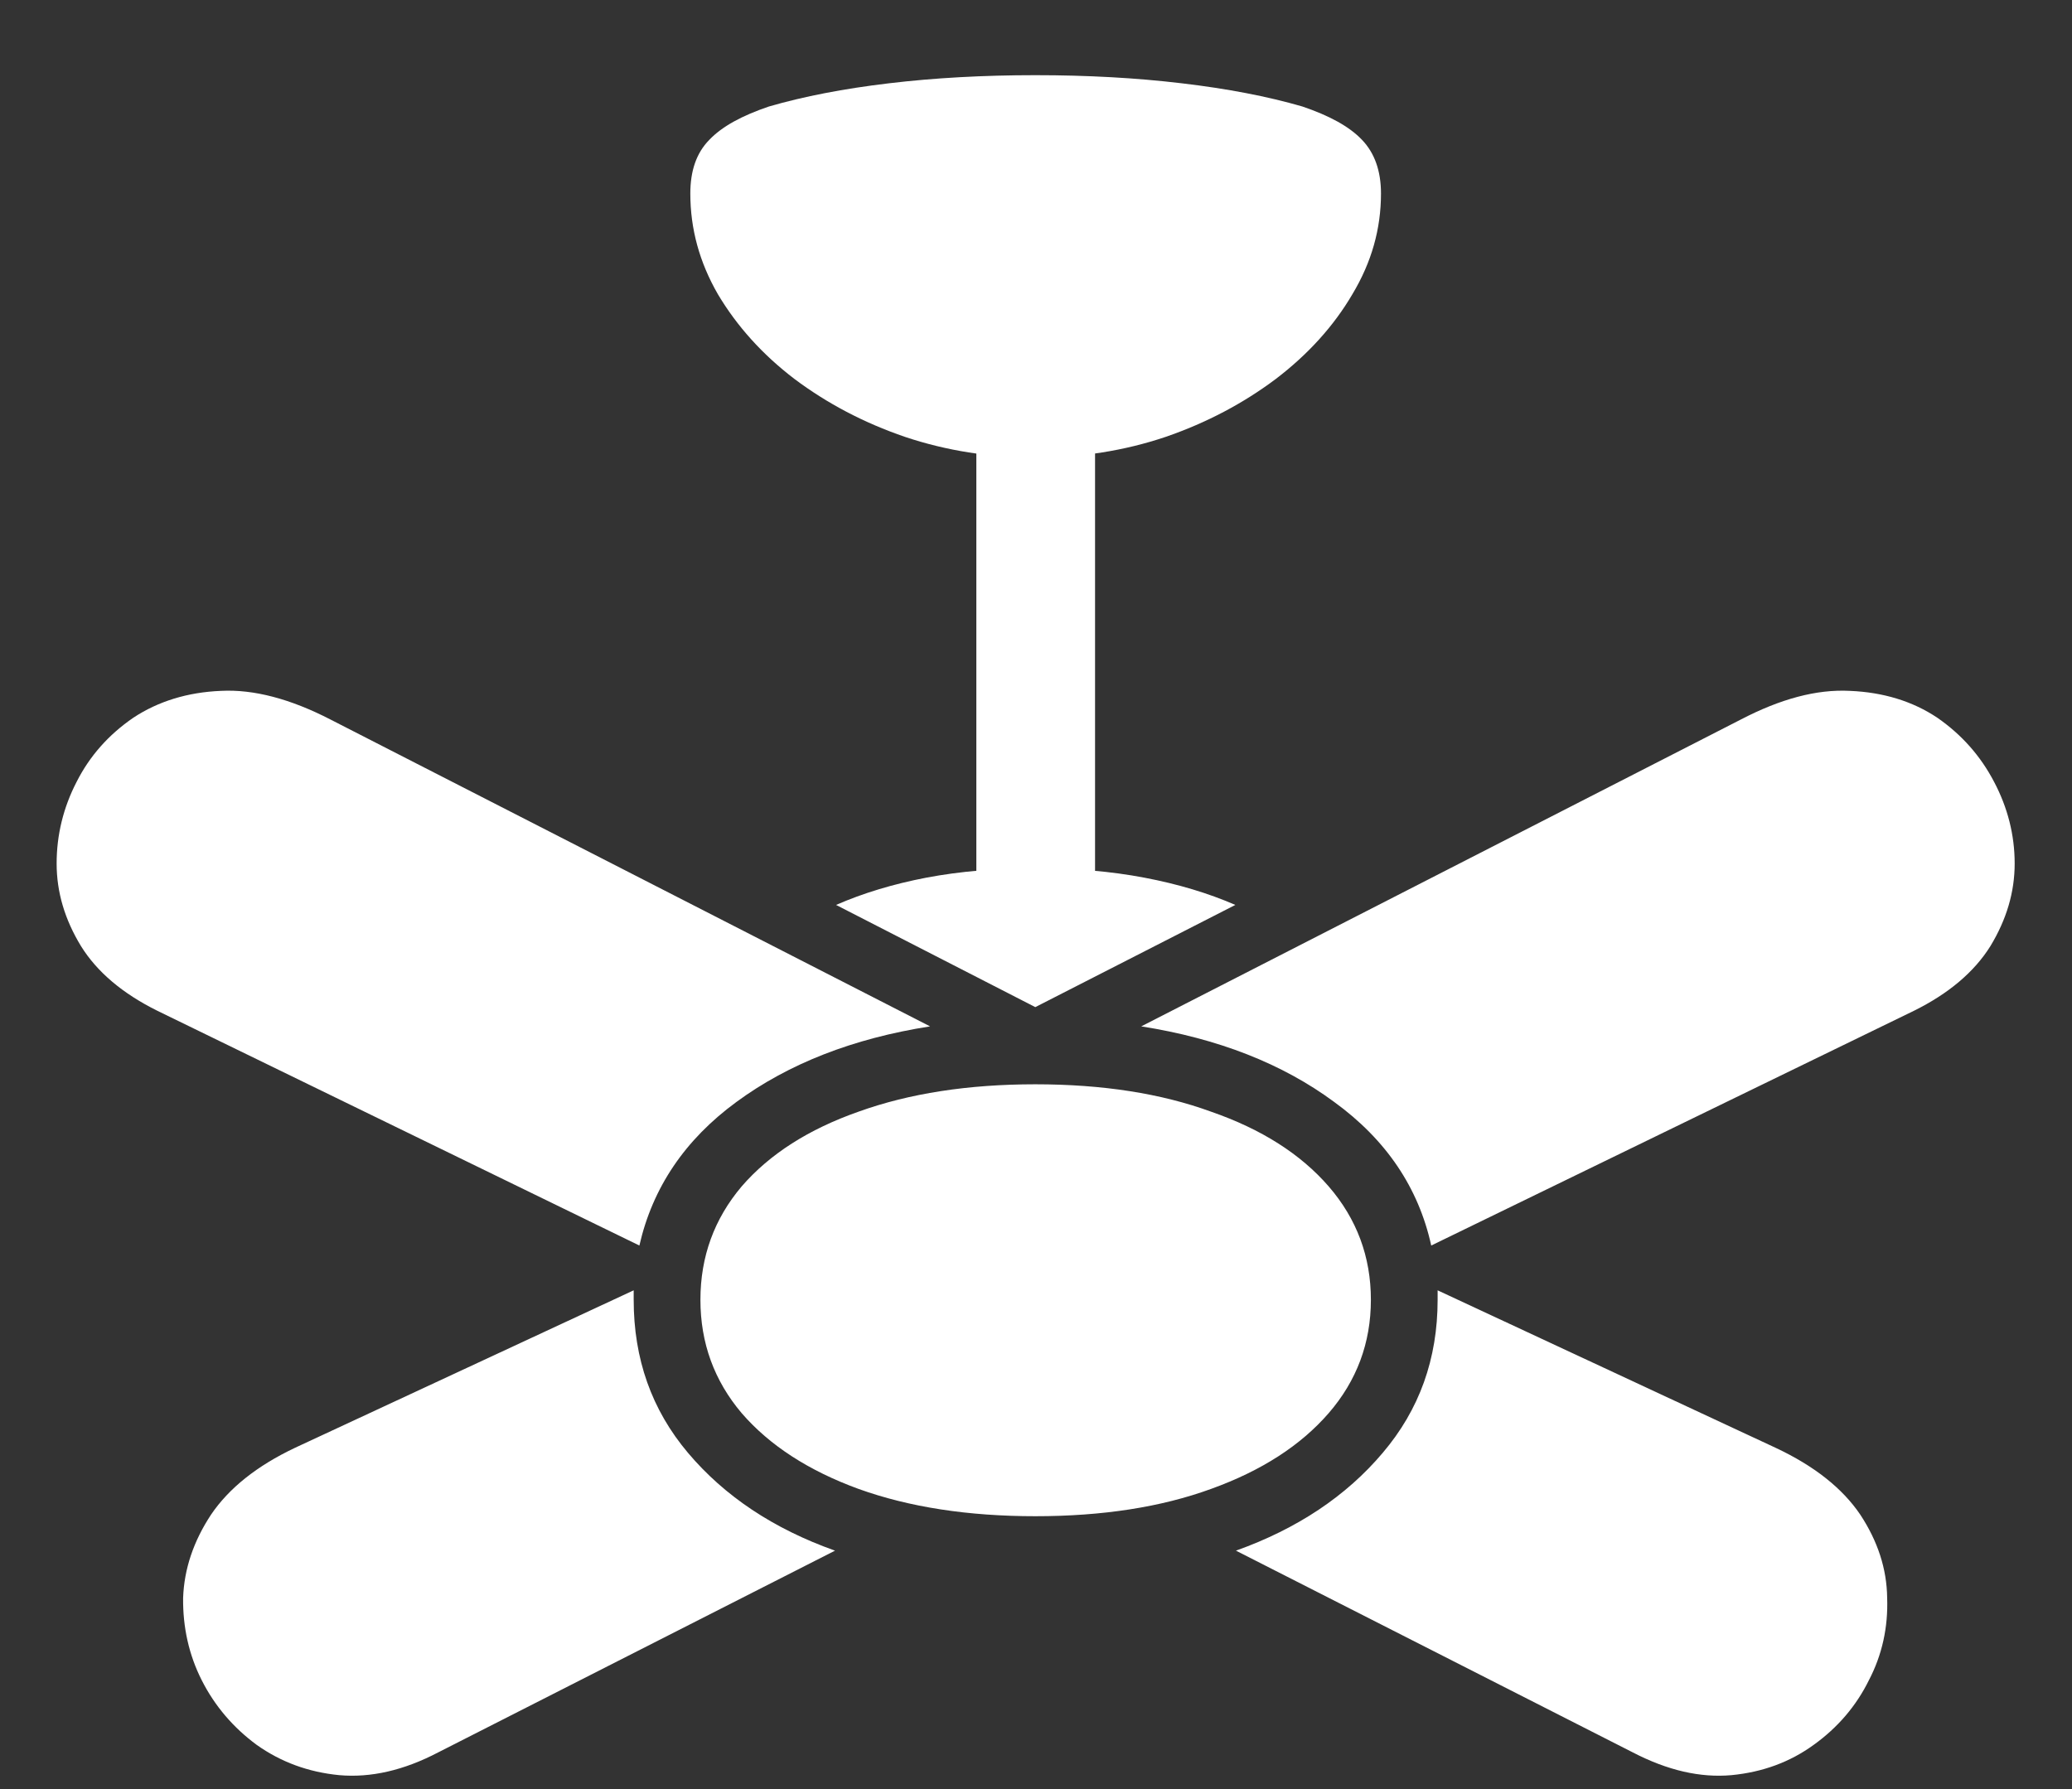 <?xml version="1.0" encoding="UTF-8"?>
<svg xmlns="http://www.w3.org/2000/svg" xmlns:xlink="http://www.w3.org/1999/xlink" width="24" height="20.727" viewBox="0 0 24 20.727" version="1.1">
<rect x="0" y="0" width="24" height="20.727" fill="#333333" stroke="none"/>
<g id="surface1">
<path style=" stroke:none;fill-rule:nonzero;fill:rgb(100%,100%,100%);fill-opacity:1;" d="M 11.992 5.301 C 12.52 5.301 13.023 5.223 13.5 5.062 C 13.977 4.898 14.402 4.672 14.777 4.391 C 15.152 4.105 15.449 3.777 15.664 3.41 C 15.887 3.039 15.996 2.652 15.996 2.242 C 15.996 1.98 15.922 1.773 15.777 1.621 C 15.629 1.465 15.398 1.34 15.086 1.234 C 14.684 1.117 14.215 1.027 13.688 0.965 C 13.16 0.902 12.594 0.871 11.992 0.871 C 11.391 0.871 10.824 0.902 10.297 0.965 C 9.773 1.027 9.309 1.117 8.906 1.234 C 8.594 1.34 8.363 1.465 8.215 1.621 C 8.066 1.773 7.996 1.98 7.996 2.242 C 7.996 2.652 8.102 3.039 8.316 3.41 C 8.535 3.777 8.828 4.105 9.203 4.391 C 9.578 4.672 10.004 4.898 10.484 5.062 C 10.965 5.223 11.469 5.301 11.992 5.301 Z M 11.309 10.559 L 12.684 10.559 L 12.684 4.789 L 11.309 4.789 Z M 9.684 10.484 L 11.992 11.668 L 14.309 10.484 C 13.996 10.348 13.645 10.242 13.254 10.168 C 12.867 10.094 12.445 10.059 11.992 10.059 C 11.543 10.059 11.121 10.094 10.73 10.168 C 10.344 10.242 9.996 10.348 9.684 10.484 Z M 11.992 17.566 C 12.77 17.566 13.449 17.461 14.027 17.25 C 14.613 17.039 15.066 16.746 15.391 16.371 C 15.715 15.996 15.879 15.559 15.879 15.059 C 15.879 14.559 15.715 14.121 15.391 13.746 C 15.066 13.371 14.613 13.082 14.027 12.879 C 13.449 12.668 12.77 12.562 11.992 12.562 C 11.215 12.562 10.531 12.668 9.945 12.879 C 9.367 13.082 8.914 13.371 8.59 13.746 C 8.273 14.121 8.113 14.559 8.113 15.059 C 8.113 15.559 8.273 15.996 8.59 16.371 C 8.914 16.746 9.367 17.039 9.945 17.25 C 10.531 17.461 11.215 17.566 11.992 17.566 Z M 3.828 8.336 C 3.367 8.098 2.941 7.984 2.559 8.004 C 2.172 8.02 1.832 8.125 1.543 8.316 C 1.258 8.512 1.039 8.758 0.887 9.059 C 0.734 9.355 0.656 9.672 0.656 10.004 C 0.656 10.336 0.75 10.652 0.938 10.961 C 1.125 11.262 1.422 11.512 1.824 11.711 L 7.406 14.43 C 7.559 13.758 7.934 13.203 8.531 12.766 C 9.133 12.324 9.879 12.031 10.773 11.891 Z M 20.164 8.336 L 13.219 11.891 C 14.109 12.031 14.855 12.324 15.453 12.766 C 16.055 13.203 16.43 13.758 16.578 14.43 L 22.168 11.711 C 22.57 11.512 22.867 11.262 23.055 10.961 C 23.242 10.652 23.336 10.336 23.336 10.004 C 23.336 9.672 23.254 9.355 23.098 9.059 C 22.941 8.758 22.723 8.512 22.441 8.316 C 22.156 8.125 21.816 8.02 21.426 8.004 C 21.039 7.984 20.621 8.098 20.164 8.336 Z M 3.418 16.773 C 2.973 16.984 2.652 17.242 2.445 17.547 C 2.242 17.855 2.133 18.176 2.121 18.512 C 2.117 18.852 2.188 19.172 2.336 19.465 C 2.488 19.766 2.703 20.016 2.973 20.215 C 3.254 20.414 3.57 20.531 3.93 20.566 C 4.293 20.598 4.676 20.512 5.078 20.301 L 9.672 17.965 C 8.957 17.711 8.391 17.332 7.969 16.832 C 7.547 16.332 7.34 15.742 7.34 15.059 C 7.34 15.043 7.34 15.027 7.34 15.008 C 7.34 14.984 7.34 14.965 7.34 14.949 Z M 20.566 16.773 L 16.652 14.949 C 16.652 14.965 16.652 14.984 16.652 15.008 C 16.652 15.027 16.652 15.043 16.652 15.059 C 16.652 15.742 16.441 16.332 16.016 16.832 C 15.594 17.332 15.027 17.711 14.316 17.965 L 18.91 20.301 C 19.316 20.512 19.695 20.598 20.055 20.566 C 20.418 20.531 20.734 20.414 21.008 20.215 C 21.285 20.016 21.5 19.766 21.648 19.465 C 21.801 19.172 21.871 18.852 21.859 18.512 C 21.855 18.176 21.75 17.855 21.547 17.547 C 21.34 17.242 21.016 16.984 20.566 16.773 Z M 20.566 16.773 "/>
</g>
</svg>
